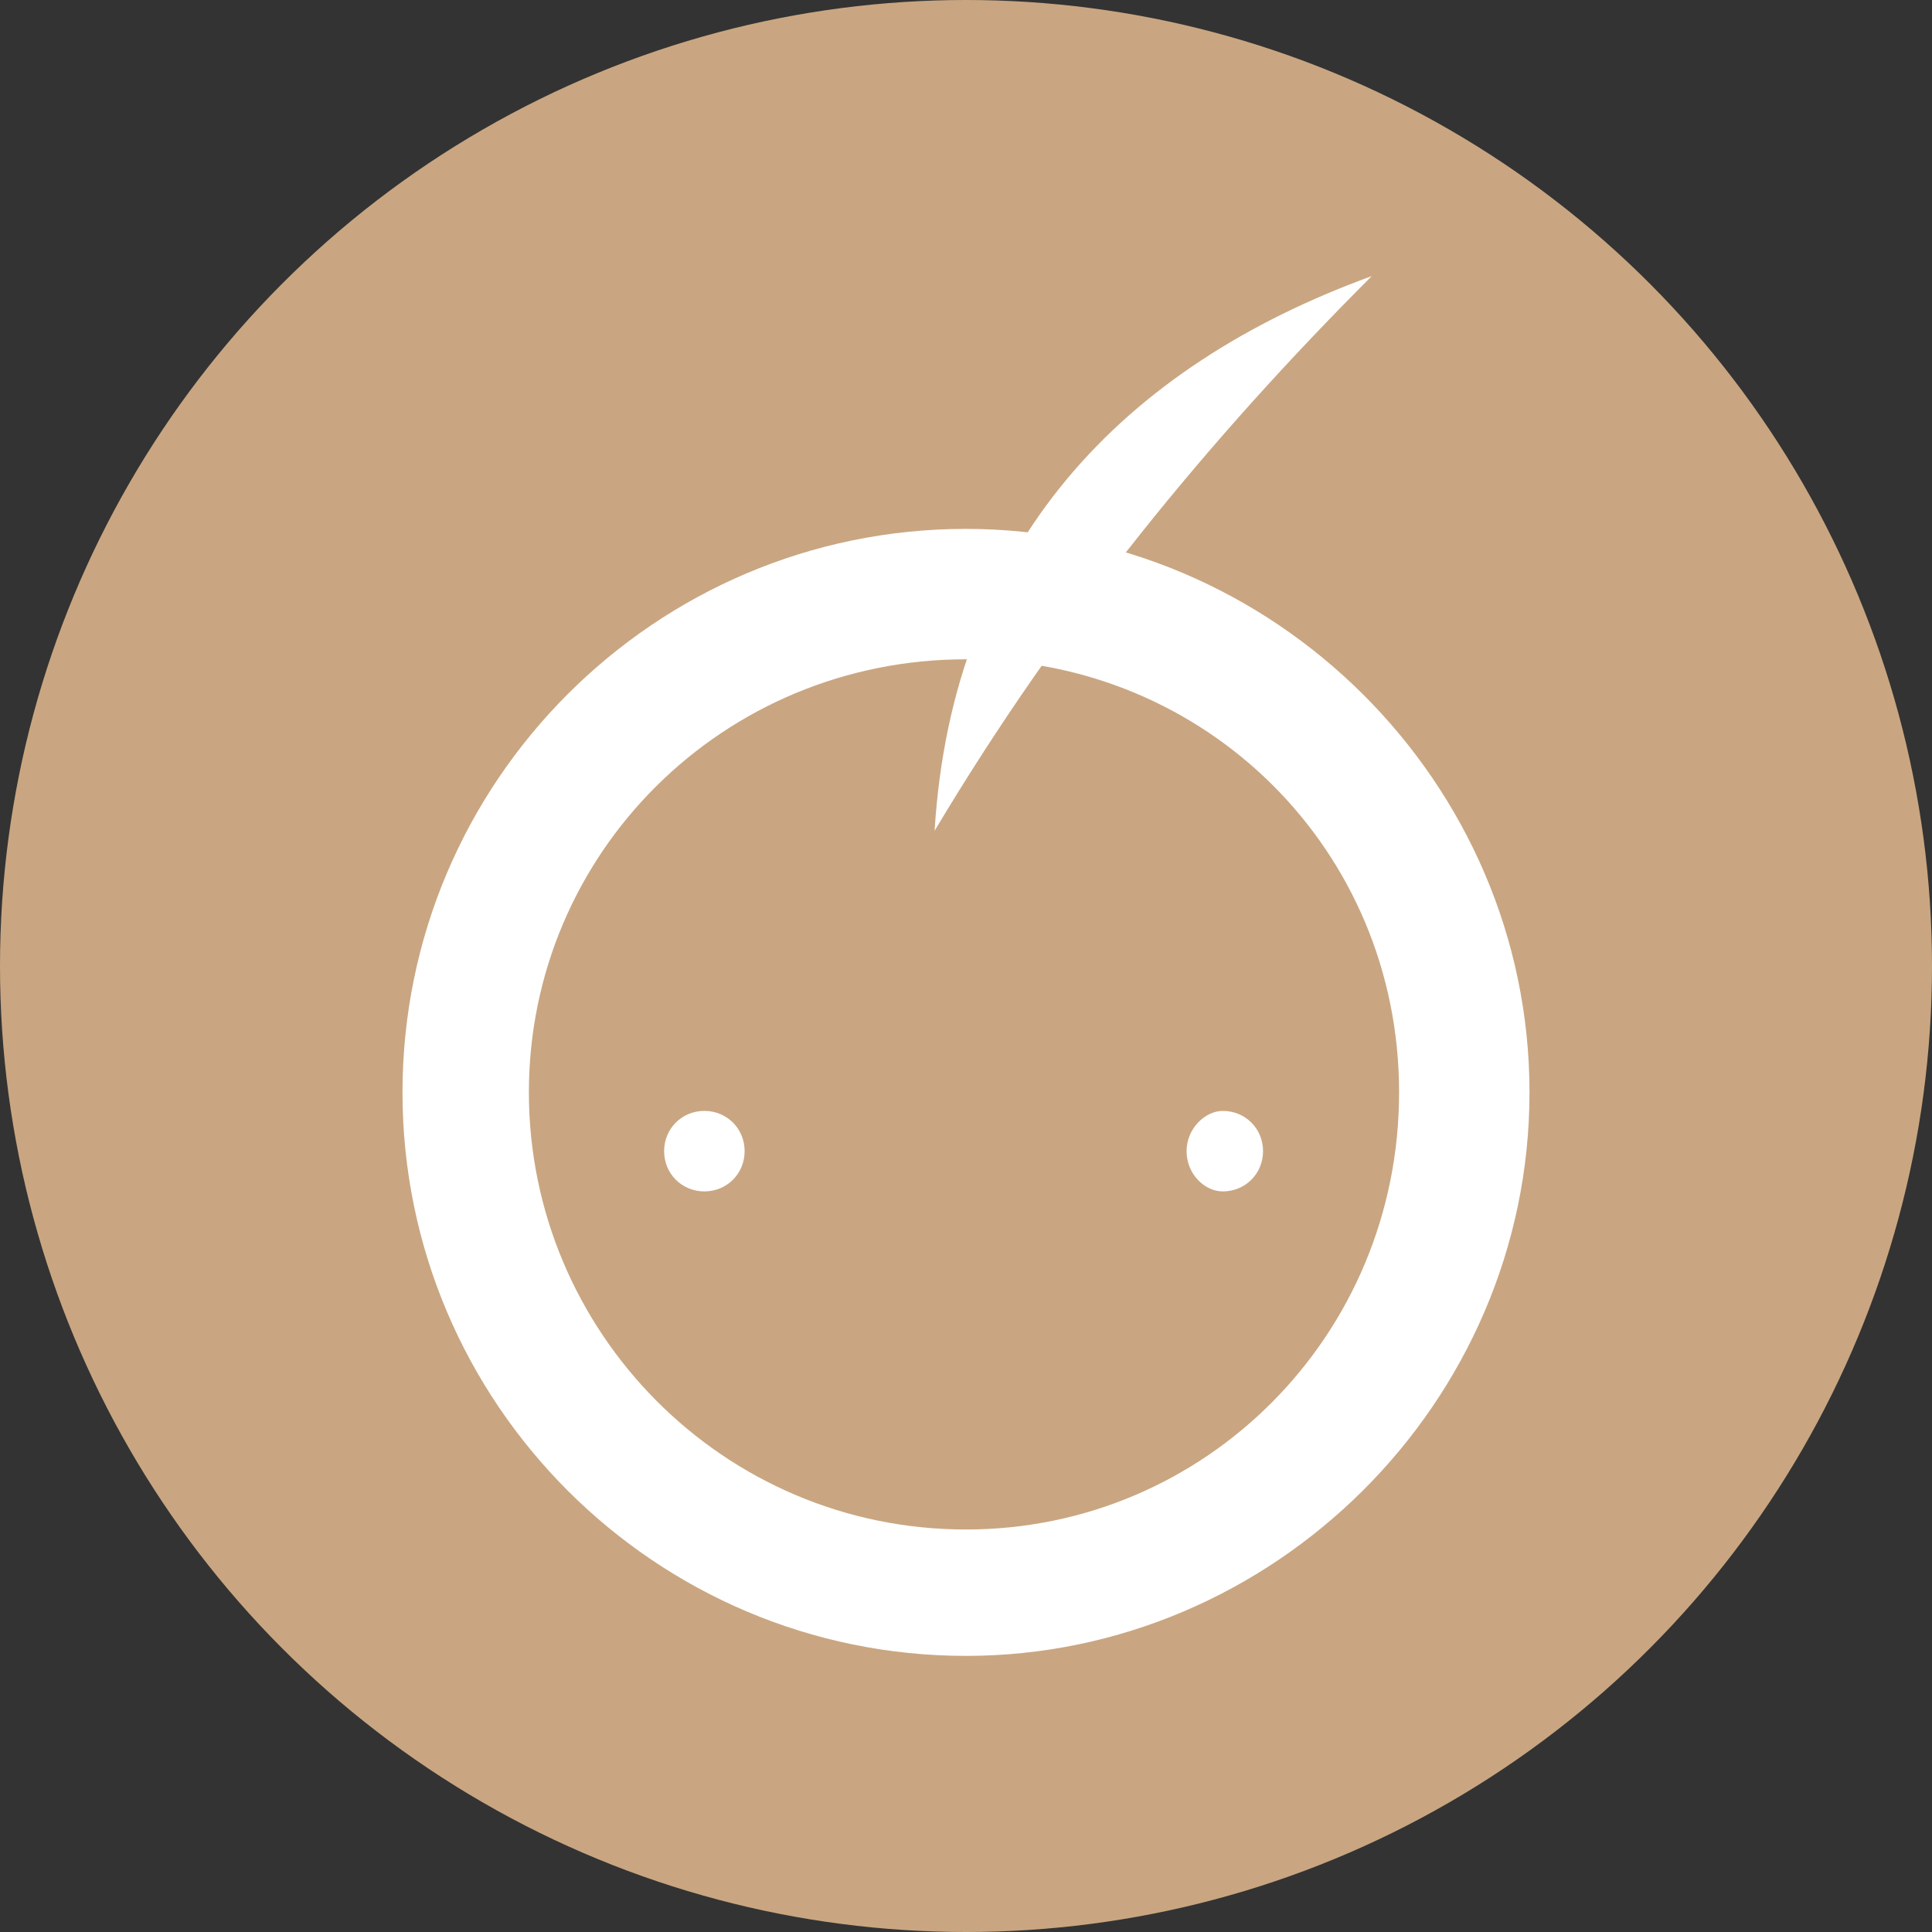 <?xml version="1.0" encoding="UTF-8"?>
<svg id="_內容" data-name="內容" xmlns="http://www.w3.org/2000/svg" viewBox="0 0 24 24">
  <rect x="0" y="0" width="24" height="24" fill="#333333" stroke="none"/>
  <defs>
    <style>
      .cls-1 {
        fill: #fff;
        fill-rule: evenodd;
      }

      .cls-2 {
        fill: #c9a681;
      }
    </style>
  </defs>
  <circle class="cls-2" cx="12" cy="12" r="12"/>
  <g>
    <g>
      <path class="cls-1" d="M8.75,14.8c.28,0,.5-.22.5-.5s-.22-.5-.5-.5-.5.22-.5.5.22.5.5.5Z"/>
      <path class="cls-1" d="M15.19,14.8c.28,0,.5-.22.5-.5s-.22-.5-.5-.5c-.22,0-.45.22-.45.5s.22.5.45.5Z"/>
    </g>
    <path class="cls-1" d="M12,6.57c3.81,0,7,3.14,7,7s-3.19,7-7,7v-1.57c2.97,0,5.38-2.41,5.38-5.43s-2.41-5.38-5.38-5.38v-1.62ZM12,20.57c-3.86,0-7-3.14-7-7s3.14-7,7-7v1.62c-3.02,0-5.43,2.41-5.43,5.38s2.41,5.43,5.43,5.43v1.57Z"/>
    <path class="cls-1" d="M11.61,10.32c.22-3.58,2.35-5.77,5.43-6.89-2.02,2.02-3.86,4.26-5.43,6.89Z"/>
  </g>
</svg>